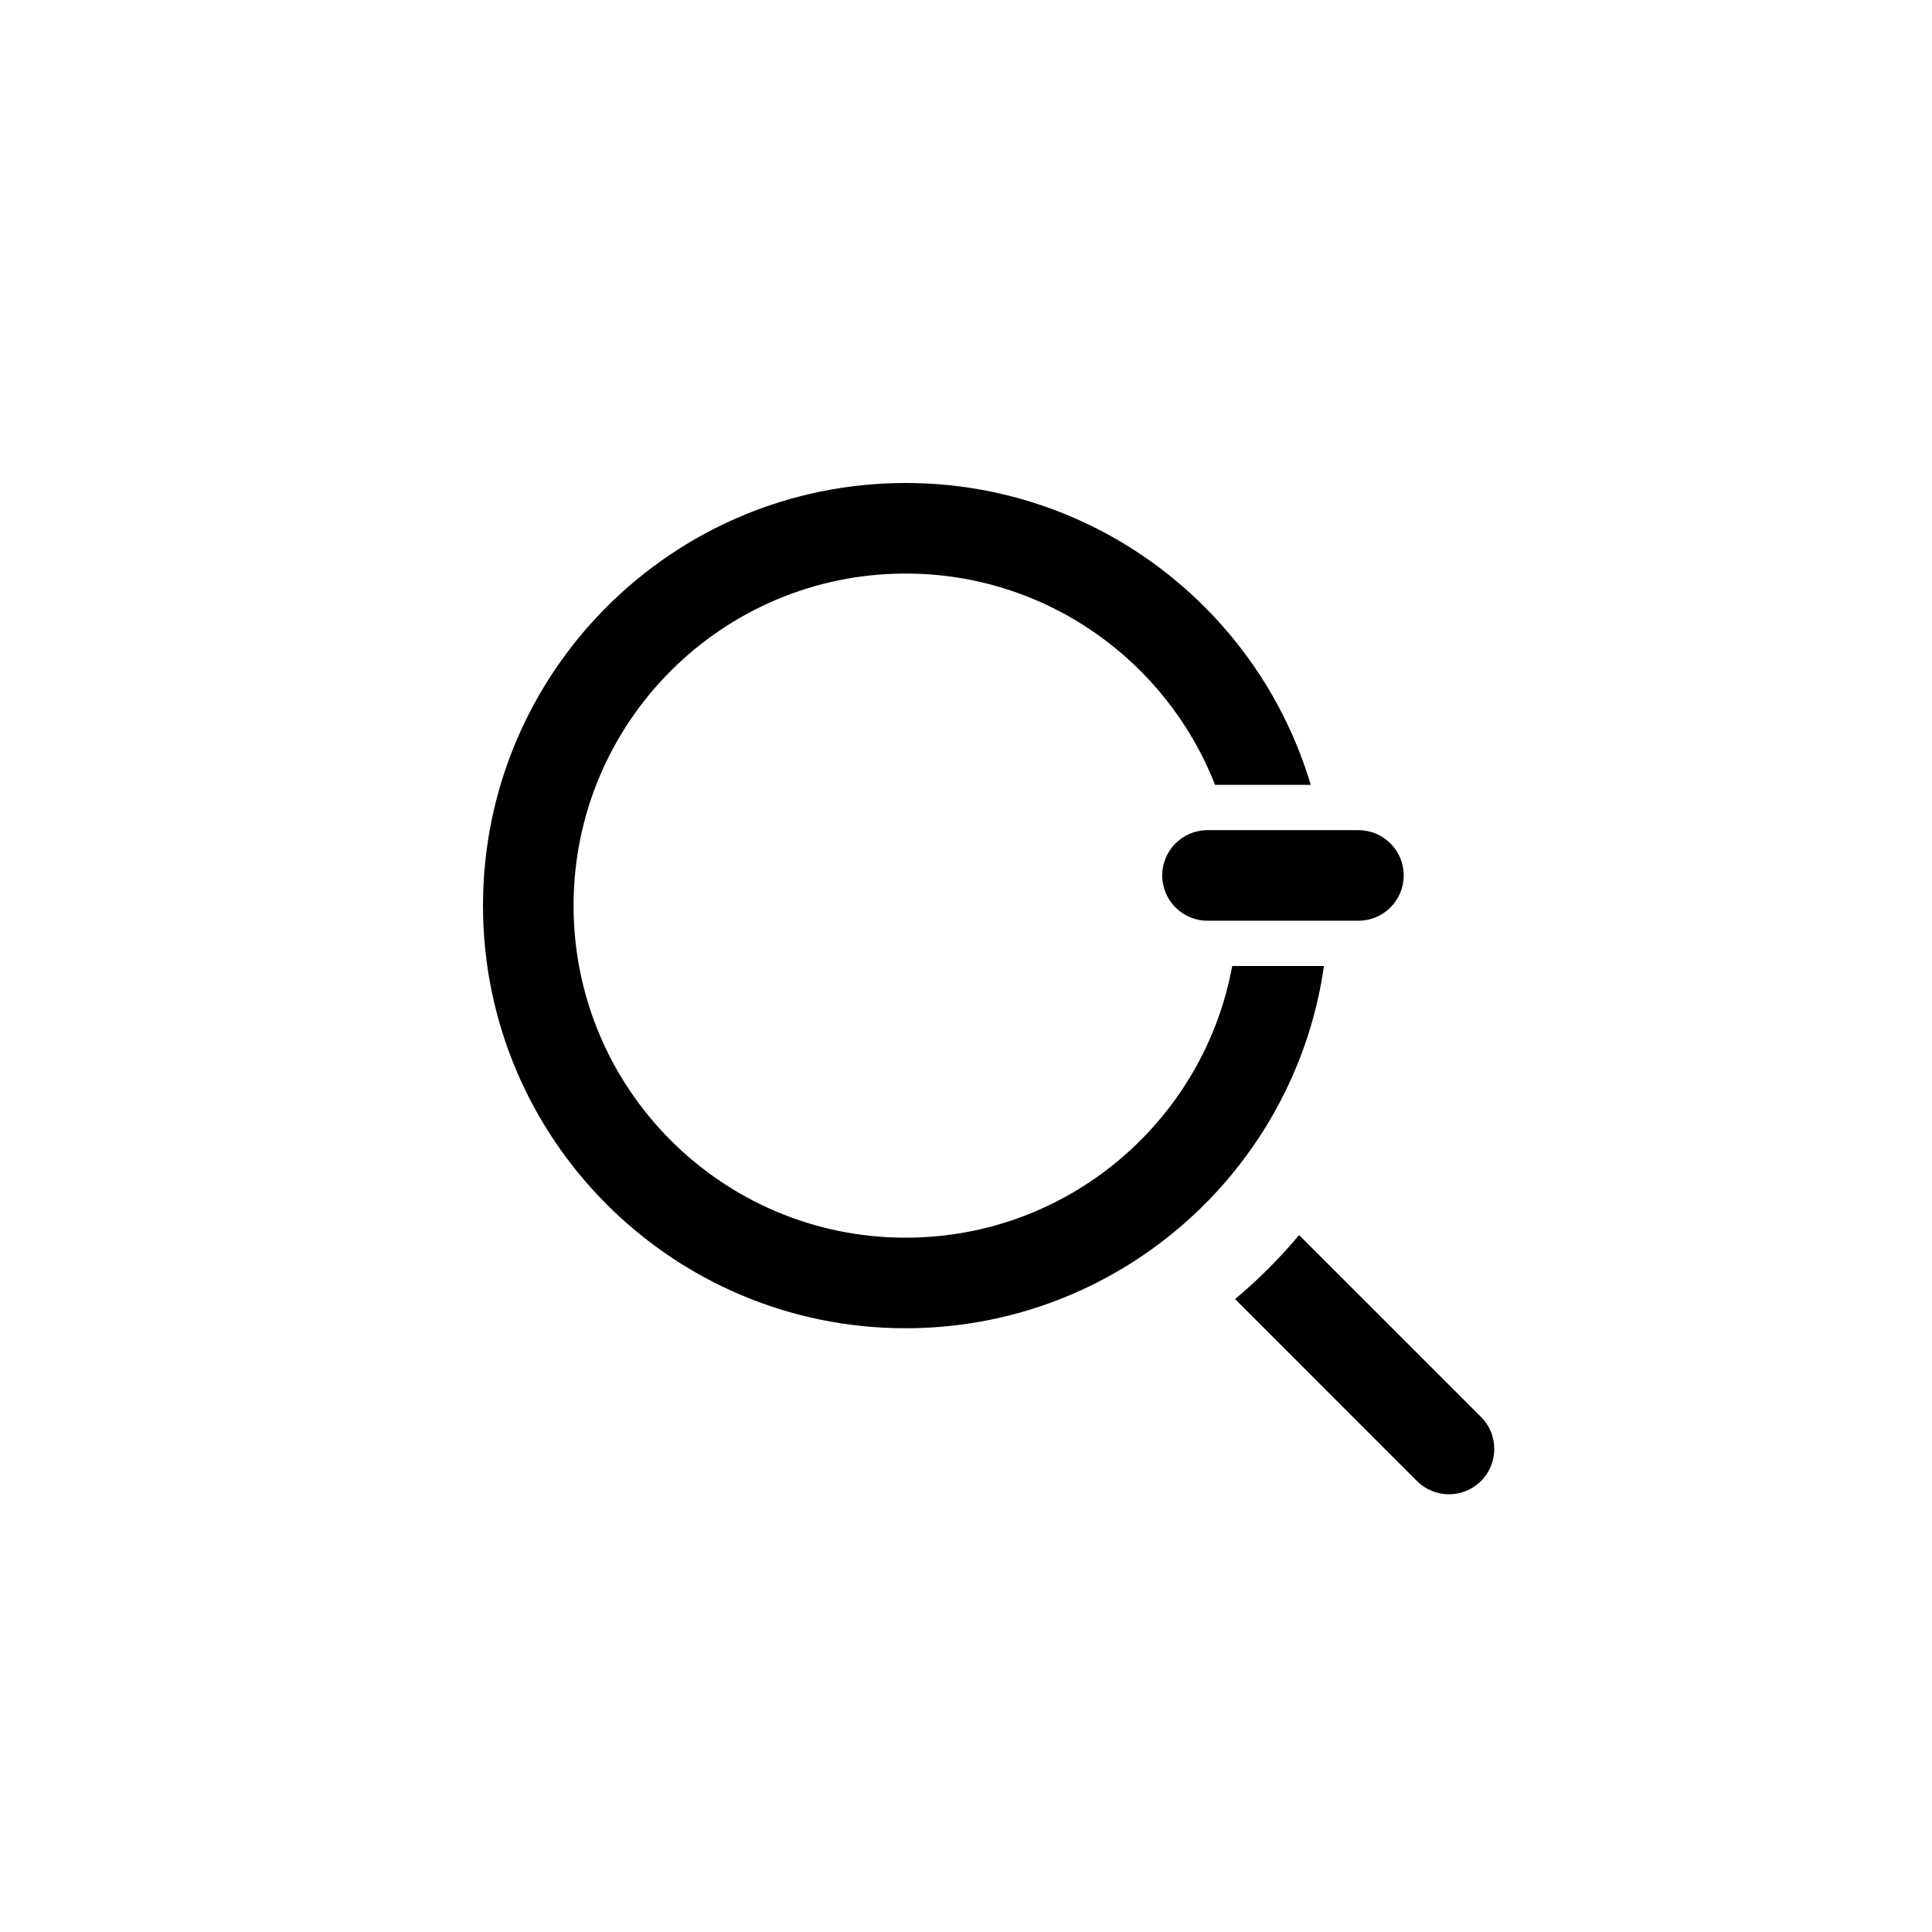 <?xml version="1.0" ?><svg fill="none" height="64" viewBox="0 0 64 64" width="64" xmlns="http://www.w3.org/2000/svg"><path d="M40.819 32C39.878 37.12 35.392 41 30 41C23.925 41 19 36.075 19 30C19 23.925 23.925 19 30 19C34.664 19 38.65 21.903 40.25 26H43.42C41.699 20.217 36.342 16 30 16C22.268 16 16 22.268 16 30C16 37.732 22.268 44 30 44C33.331 44 36.391 42.836 38.795 40.893C39.492 40.33 40.134 39.7 40.712 39.015C40.773 38.942 40.834 38.869 40.893 38.795C42.44 36.881 43.493 34.551 43.858 32H40.819Z" fill="black"/><path d="M40.914 43.035L46.939 49.061C47.525 49.646 48.475 49.646 49.061 49.061C49.646 48.475 49.646 47.525 49.061 46.939L43.035 40.914C42.391 41.681 41.681 42.391 40.914 43.035Z" fill="black"/><path d="M40 27.5C39.172 27.5 38.5 28.172 38.5 29C38.5 29.828 39.172 30.5 40 30.5H45C45.828 30.5 46.5 29.828 46.5 29C46.5 28.172 45.828 27.5 45 27.5H40Z" fill="black"/></svg>